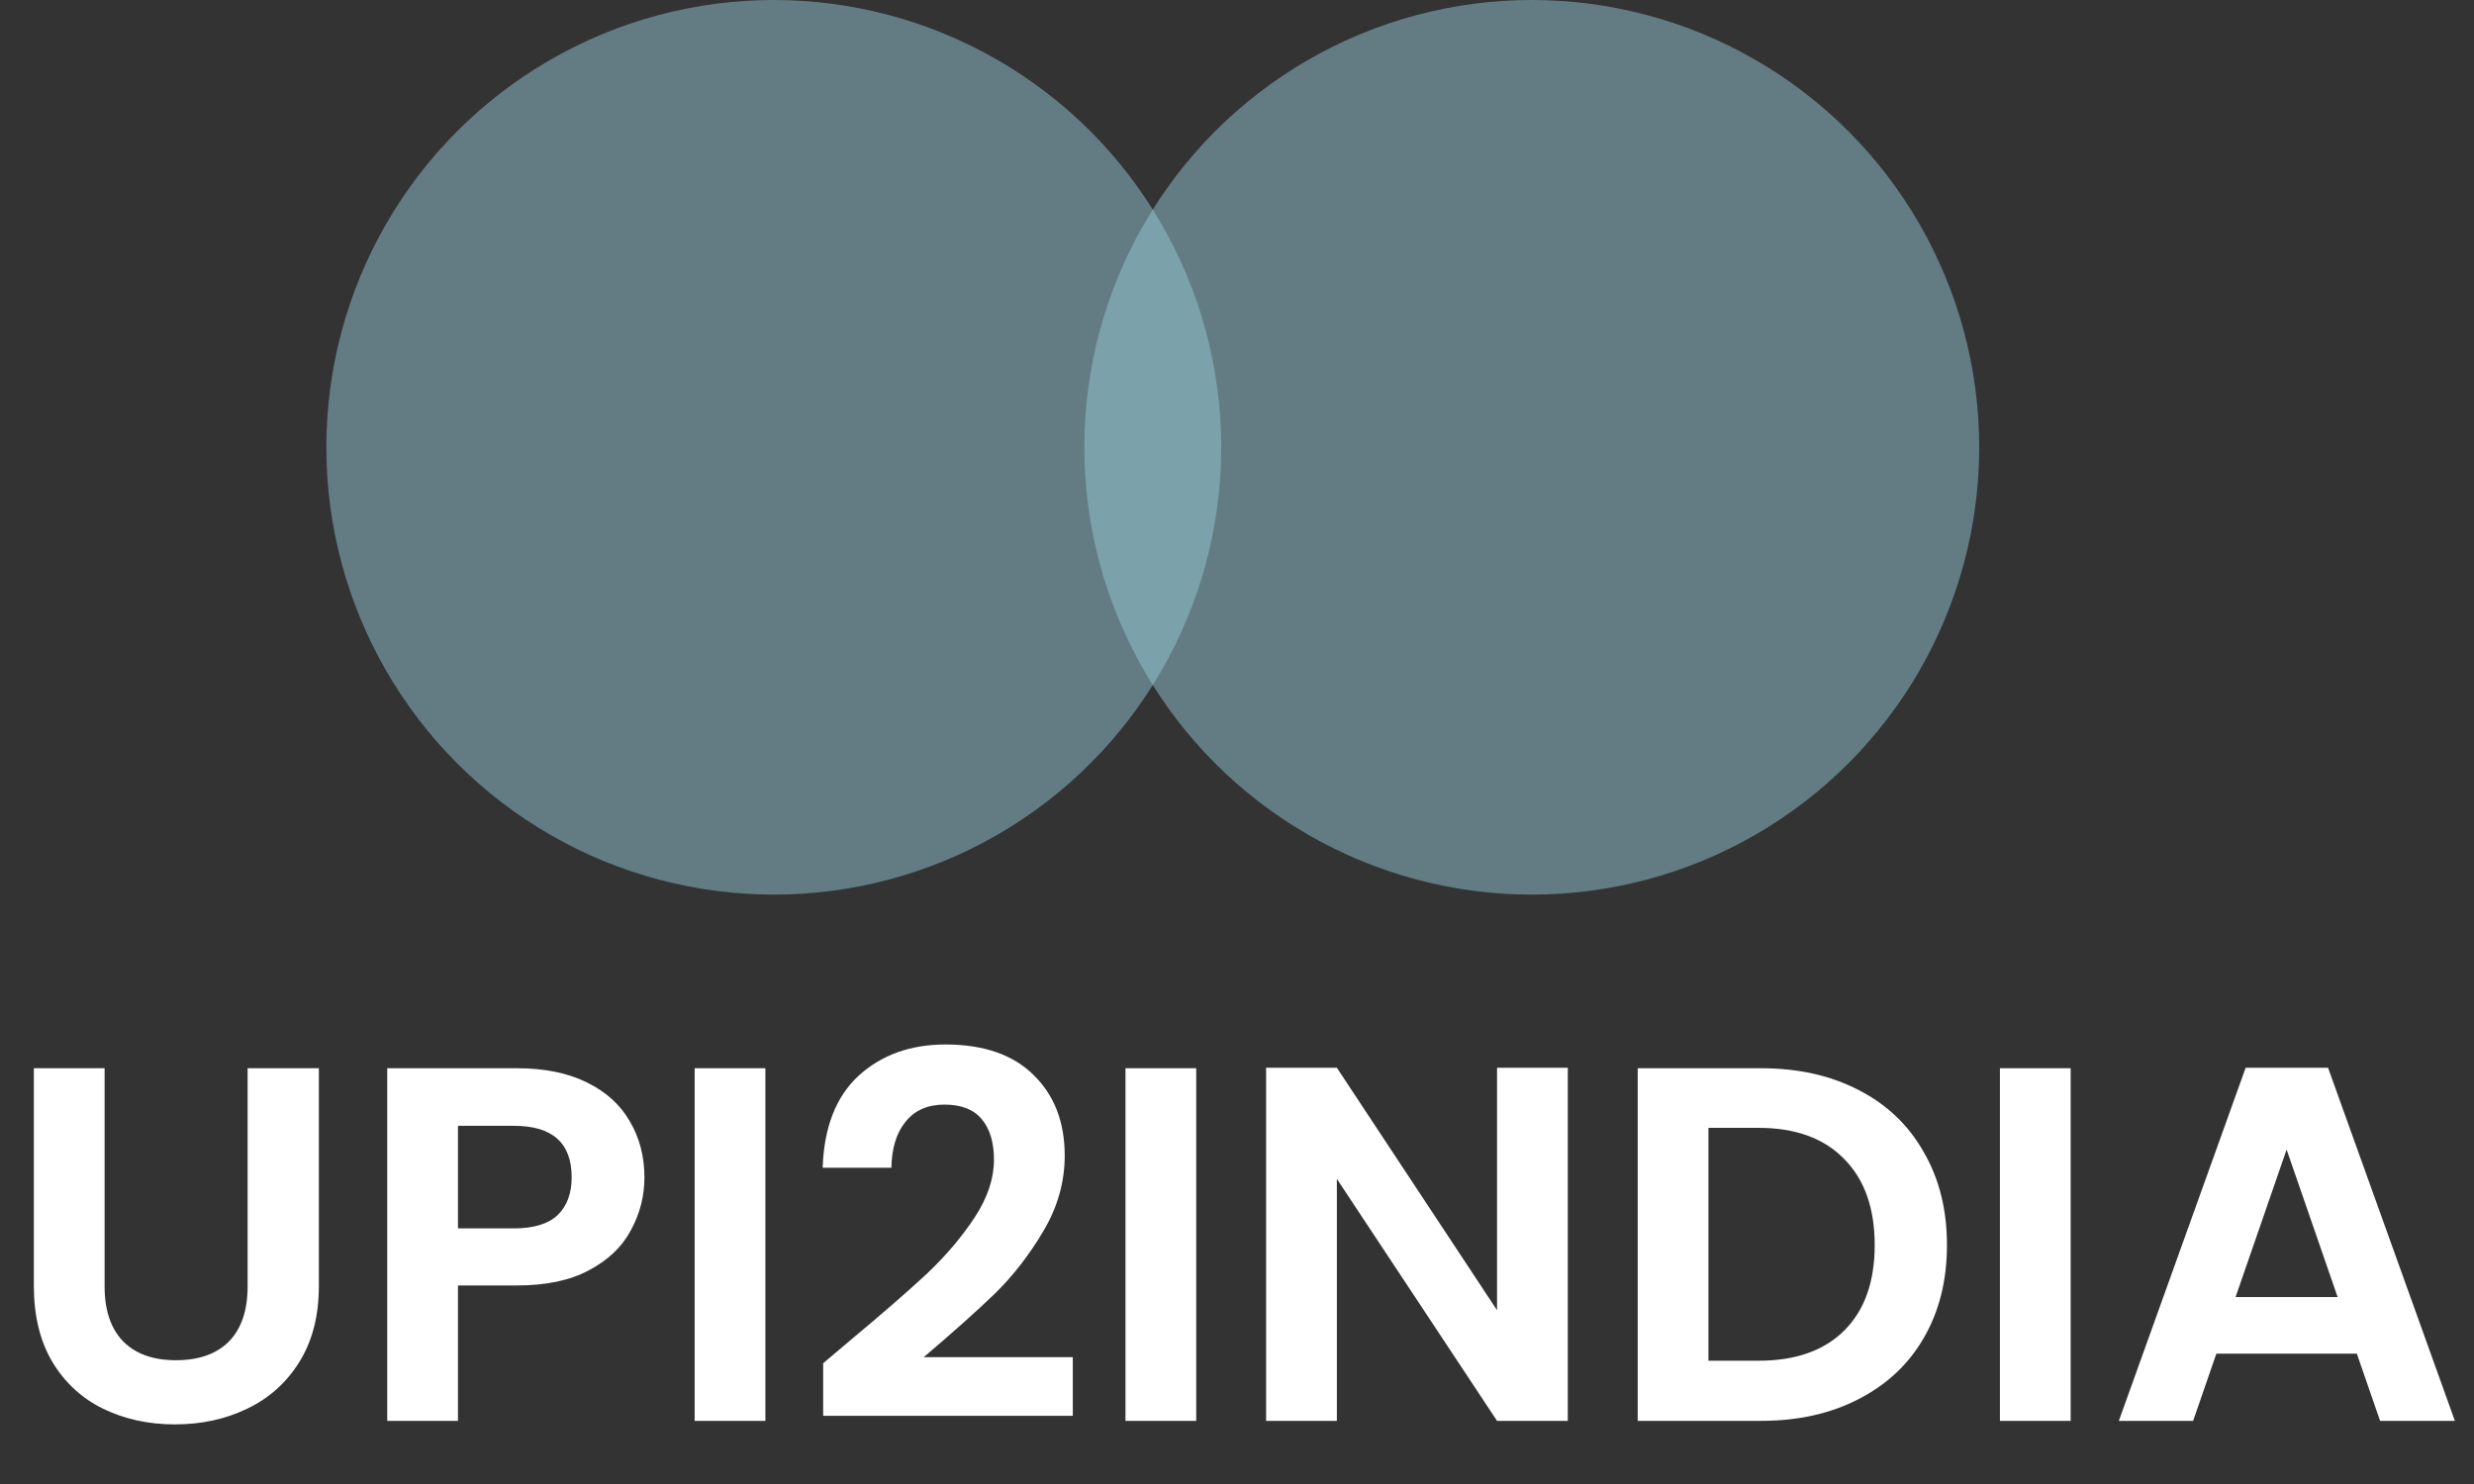 <svg width="235" height="141" viewBox="0 0 235 141" fill="none" xmlns="http://www.w3.org/2000/svg">
<rect x="0" y="0" width="235" height="141" fill="#333333" stroke="none"/>
<path d="M9.936 101.496V122.232C9.936 124.504 10.528 126.248 11.712 127.464C12.896 128.648 14.56 129.24 16.704 129.24C18.88 129.24 20.56 128.648 21.744 127.464C22.928 126.248 23.52 124.504 23.52 122.232V101.496H30.288V122.184C30.288 125.032 29.664 127.448 28.416 129.432C27.2 131.384 25.552 132.856 23.472 133.848C21.424 134.84 19.136 135.336 16.608 135.336C14.112 135.336 11.84 134.84 9.792 133.848C7.776 132.856 6.176 131.384 4.992 129.432C3.808 127.448 3.216 125.032 3.216 122.184V101.496H9.936ZM61.213 111.864C61.213 113.656 60.781 115.336 59.917 116.904C59.085 118.472 57.757 119.736 55.933 120.696C54.141 121.656 51.869 122.136 49.117 122.136H43.501V135H36.781V101.496H49.117C51.709 101.496 53.917 101.944 55.741 102.84C57.565 103.736 58.925 104.968 59.821 106.536C60.749 108.104 61.213 109.88 61.213 111.864ZM48.829 116.712C50.685 116.712 52.061 116.296 52.957 115.464C53.853 114.6 54.301 113.4 54.301 111.864C54.301 108.6 52.477 106.968 48.829 106.968H43.501V116.712H48.829ZM72.704 101.496V135H65.984V101.496H72.704ZM80.687 127.416C83.759 124.856 86.207 122.728 88.031 121.032C89.855 119.304 91.375 117.512 92.591 115.656C93.807 113.8 94.415 111.976 94.415 110.184C94.415 108.552 94.031 107.272 93.263 106.344C92.495 105.416 91.311 104.952 89.711 104.952C88.111 104.952 86.879 105.496 86.015 106.584C85.151 107.64 84.703 109.096 84.671 110.952H78.143C78.271 107.112 79.407 104.2 81.551 102.216C83.727 100.232 86.479 99.24 89.807 99.24C93.455 99.24 96.255 100.216 98.207 102.168C100.159 104.088 101.135 106.632 101.135 109.8C101.135 112.296 100.463 114.68 99.119 116.952C97.775 119.224 96.239 121.208 94.511 122.904C92.783 124.568 90.527 126.584 87.743 128.952H101.903V134.52H78.191V129.528L80.687 127.416ZM113.626 101.496V135H106.906V101.496H113.626ZM148.921 135H142.201L126.985 112.008V135H120.265V101.448H126.985L142.201 124.488V101.448H148.921V135ZM167.274 101.496C170.794 101.496 173.882 102.184 176.538 103.56C179.226 104.936 181.29 106.904 182.73 109.464C184.202 111.992 184.938 114.936 184.938 118.296C184.938 121.656 184.202 124.6 182.73 127.128C181.29 129.624 179.226 131.56 176.538 132.936C173.882 134.312 170.794 135 167.274 135H155.562V101.496H167.274ZM167.034 129.288C170.554 129.288 173.274 128.328 175.194 126.408C177.114 124.488 178.074 121.784 178.074 118.296C178.074 114.808 177.114 112.088 175.194 110.136C173.274 108.152 170.554 107.16 167.034 107.16H162.282V129.288H167.034ZM196.688 101.496V135H189.968V101.496H196.688ZM223.872 128.616H210.528L208.32 135H201.264L213.312 101.448H221.136L233.184 135H226.08L223.872 128.616ZM222.048 123.24L217.2 109.224L212.352 123.24H222.048Z" fill="white"/>
<circle cx="73.5" cy="42.5" r="42.5" fill="#95C7D4" fill-opacity="0.5"/>
<circle cx="145.5" cy="42.5" r="42.5" fill="#95C7D4" fill-opacity="0.5"/>
</svg>
